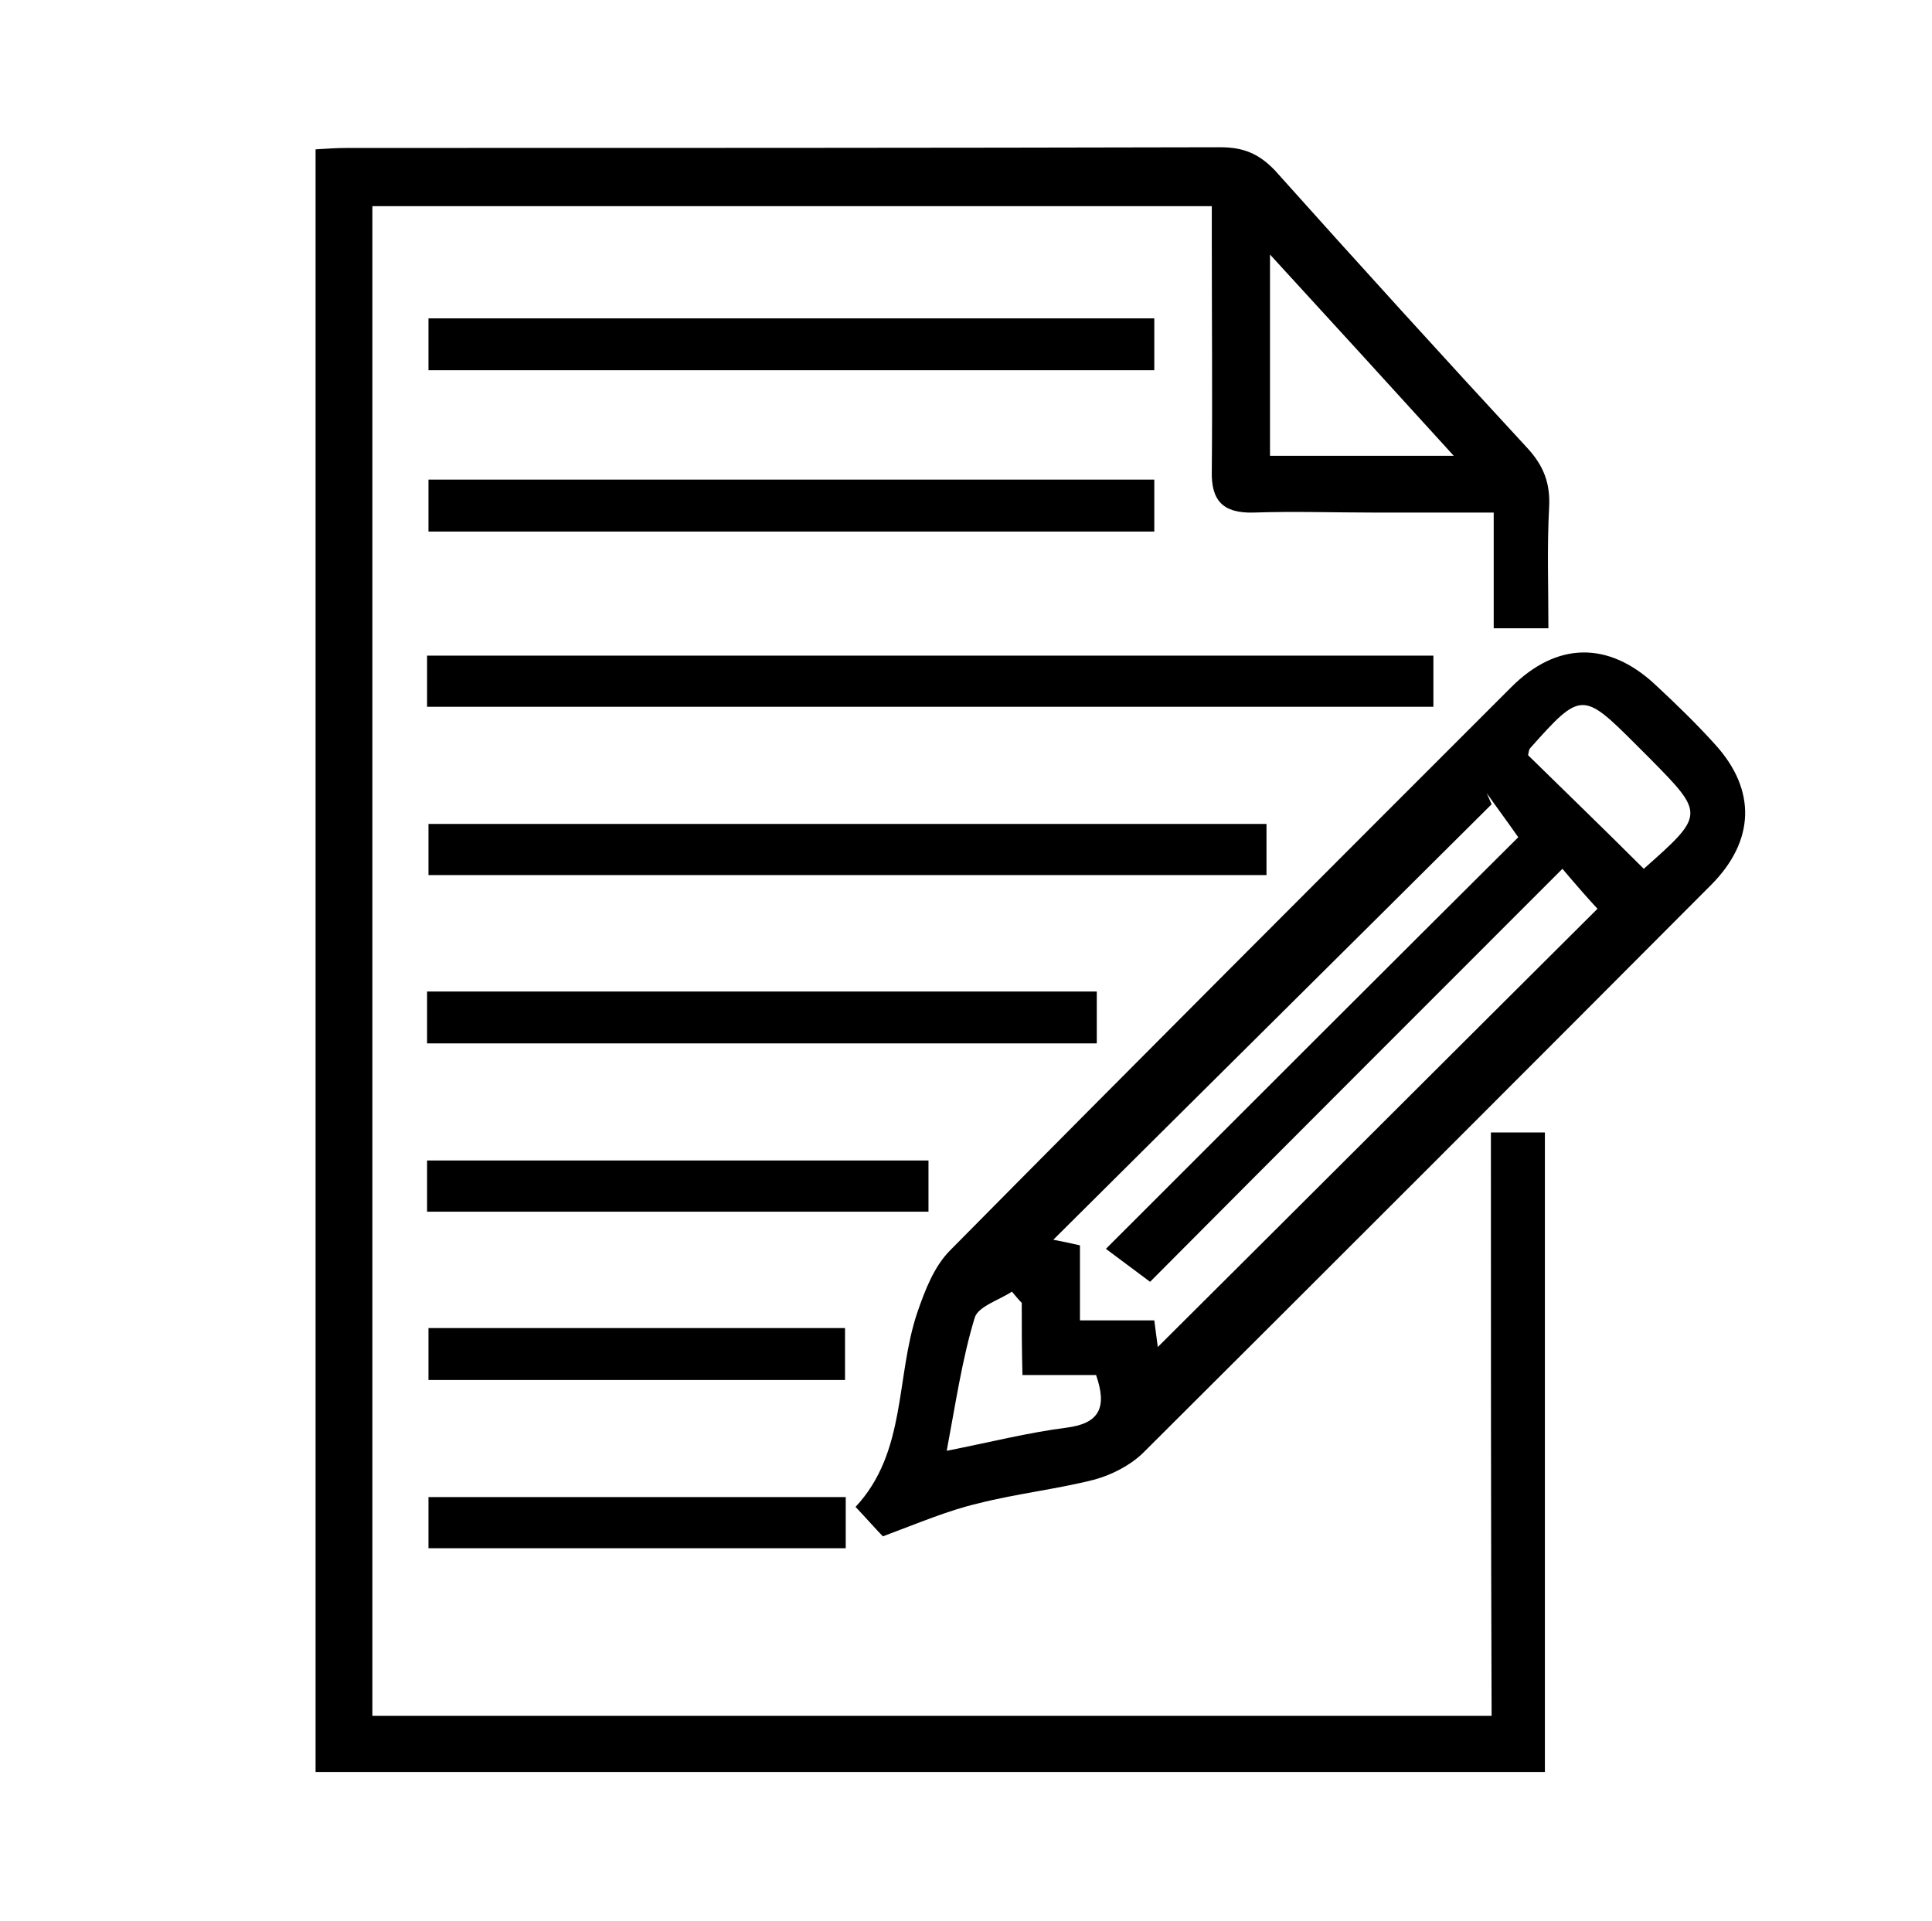<?xml version="1.0" encoding="utf-8"?>
<!-- Generator: Adobe Illustrator 19.1.1, SVG Export Plug-In . SVG Version: 6.00 Build 0)  -->
<svg version="1.1" id="Calque_1" xmlns="http://www.w3.org/2000/svg" xmlns:xlink="http://www.w3.org/1999/xlink" x="0px" y="0px"
	 viewBox="0 0 275.5 274" style="enable-background:new 0 0 275.5 274;" xml:space="preserve">
<g>
	<path d="M212.6,161.5c3,0,5.1,0,7.7,0c0,30.4,0,60.6,0,91.2c-58.2,0-116.6,0-175.3,0c0-77,0-154.1,0-231.4c1.6-0.1,3-0.2,4.5-0.2
		c41.5,0,83,0,124.5-0.1c3.3,0,5.5,0.9,7.8,3.3c11.9,13.3,23.9,26.5,36,39.6c2.3,2.5,3.3,5,3.1,8.5c-0.3,5.6-0.1,11.2-0.1,17.2
		c-2.8,0-5,0-7.8,0c0-5.3,0-10.5,0-16.5c-6,0-11.4,0-16.8,0c-5.8,0-11.7-0.2-17.5,0c-4.3,0.1-6-1.7-5.9-5.9c0.1-10.8,0-21.7,0-32.5
		c0-1.6,0-3.3,0-5.3c-40,0-79.8,0-119.7,0c0,71.7,0,143.3,0,215.3c53,0,106.1,0,159.6,0C212.6,217.2,212.6,189.6,212.6,161.5z
		 M207.3,65c-9-9.9-17.3-19-26.2-28.7c0,10.2,0,19.4,0,28.7C189.7,65,197.9,65,207.3,65z"/>
	<path d="M125.9,219.1c-0.8-0.8-2.3-2.5-3.9-4.2c7.3-7.8,5.7-18.5,8.8-27.7c1.1-3.2,2.4-6.6,4.7-8.9c26.6-26.9,53.3-53.6,80-80.3
		c6.5-6.5,13.9-6.6,20.6-0.3c2.9,2.7,5.8,5.5,8.5,8.5c5.9,6.5,5.6,13.7-0.5,19.9c-27,27.1-54.1,54.2-81.2,81.2
		c-1.8,1.7-4.3,3-6.8,3.7c-5.5,1.4-11.1,2-16.6,3.4C135.2,215.4,131,217.2,125.9,219.1z M165.1,192.1c20.9-20.8,41.8-41.7,62.7-62.5
		c-1.3-1.4-2.8-3.1-5-5.7c-19.9,19.9-39.6,39.6-58.8,58.9c-2-1.5-3.9-2.9-6.3-4.7c20.2-20.2,39.8-39.8,58.8-58.7
		c-1.6-2.3-3.1-4.3-4.5-6.3c0.2,0.5,0.5,1.1,0.7,1.6c-20.9,20.8-41.9,41.6-62.5,62.1c0.6,0.1,2,0.4,3.8,0.8c0,3.7,0,7,0,10.7
		c3.8,0,7.2,0,10.6,0C164.8,189.9,165,191.3,165.1,192.1z M234.4,123.9c8.7-7.7,8.7-7.8,0.9-15.7c-0.7-0.7-1.4-1.4-2.1-2.1
		c-7.5-7.5-7.8-7.5-15,0.6c-0.2,0.2-0.2,0.6-0.3,1C223.3,113,228.8,118.3,234.4,123.9z M145.7,185.8c-0.5-0.5-0.9-1-1.4-1.6
		c-1.8,1.2-4.8,2.1-5.3,3.7c-1.8,5.9-2.7,12.1-4,19c6.1-1.2,11.6-2.6,17.1-3.3c4.7-0.6,5.8-2.9,4.2-7.5c-3.4,0-6.8,0-10.5,0
		C145.7,192.4,145.7,189.1,145.7,185.8z"/>
	<path d="M60.9,100.8c0-2.5,0-4.7,0-7.3c47.9,0,95.5,0,143.5,0c0,2.4,0,4.7,0,7.3C156.8,100.8,109.2,100.8,60.9,100.8z"/>
	<path d="M180.6,117.5c0,2.6,0,4.7,0,7.3c-39.7,0-79.4,0-119.5,0c0-2.2,0-4.6,0-7.3C100.7,117.5,140.4,117.5,180.6,117.5z"/>
	<path d="M164.6,45.4c0,2.7,0,4.8,0,7.4c-34.5,0-68.8,0-103.5,0c0-2.3,0-4.7,0-7.4C95.5,45.4,129.8,45.4,164.6,45.4z"/>
	<path d="M164.6,68.4c0,2.7,0,4.8,0,7.4c-34.5,0-68.8,0-103.5,0c0-2.3,0-4.7,0-7.4C95.5,68.4,129.8,68.4,164.6,68.4z"/>
	<path d="M60.9,148.8c0-2.5,0-4.8,0-7.4c31.9,0,63.6,0,95.5,0c0,2.5,0,4.7,0,7.4C124.8,148.8,93.1,148.8,60.9,148.8z"/>
	<path d="M60.9,172.8c0-2.5,0-4.8,0-7.3c23.9,0,47.6,0,71.5,0c0,2.4,0,4.7,0,7.3C108.8,172.8,85.2,172.8,60.9,172.8z"/>
	<path d="M120.5,189.4c0,2.5,0,4.8,0,7.4c-19.7,0-39.4,0-59.4,0c0-2.4,0-4.8,0-7.4C80.9,189.4,100.5,189.4,120.5,189.4z"/>
	<path d="M120.6,213.5c0,2.6,0,4.7,0,7.3c-19.8,0-39.5,0-59.5,0c0-2.2,0-4.6,0-7.3C80.8,213.5,100.5,213.5,120.6,213.5z"/>
</g>
</svg>
